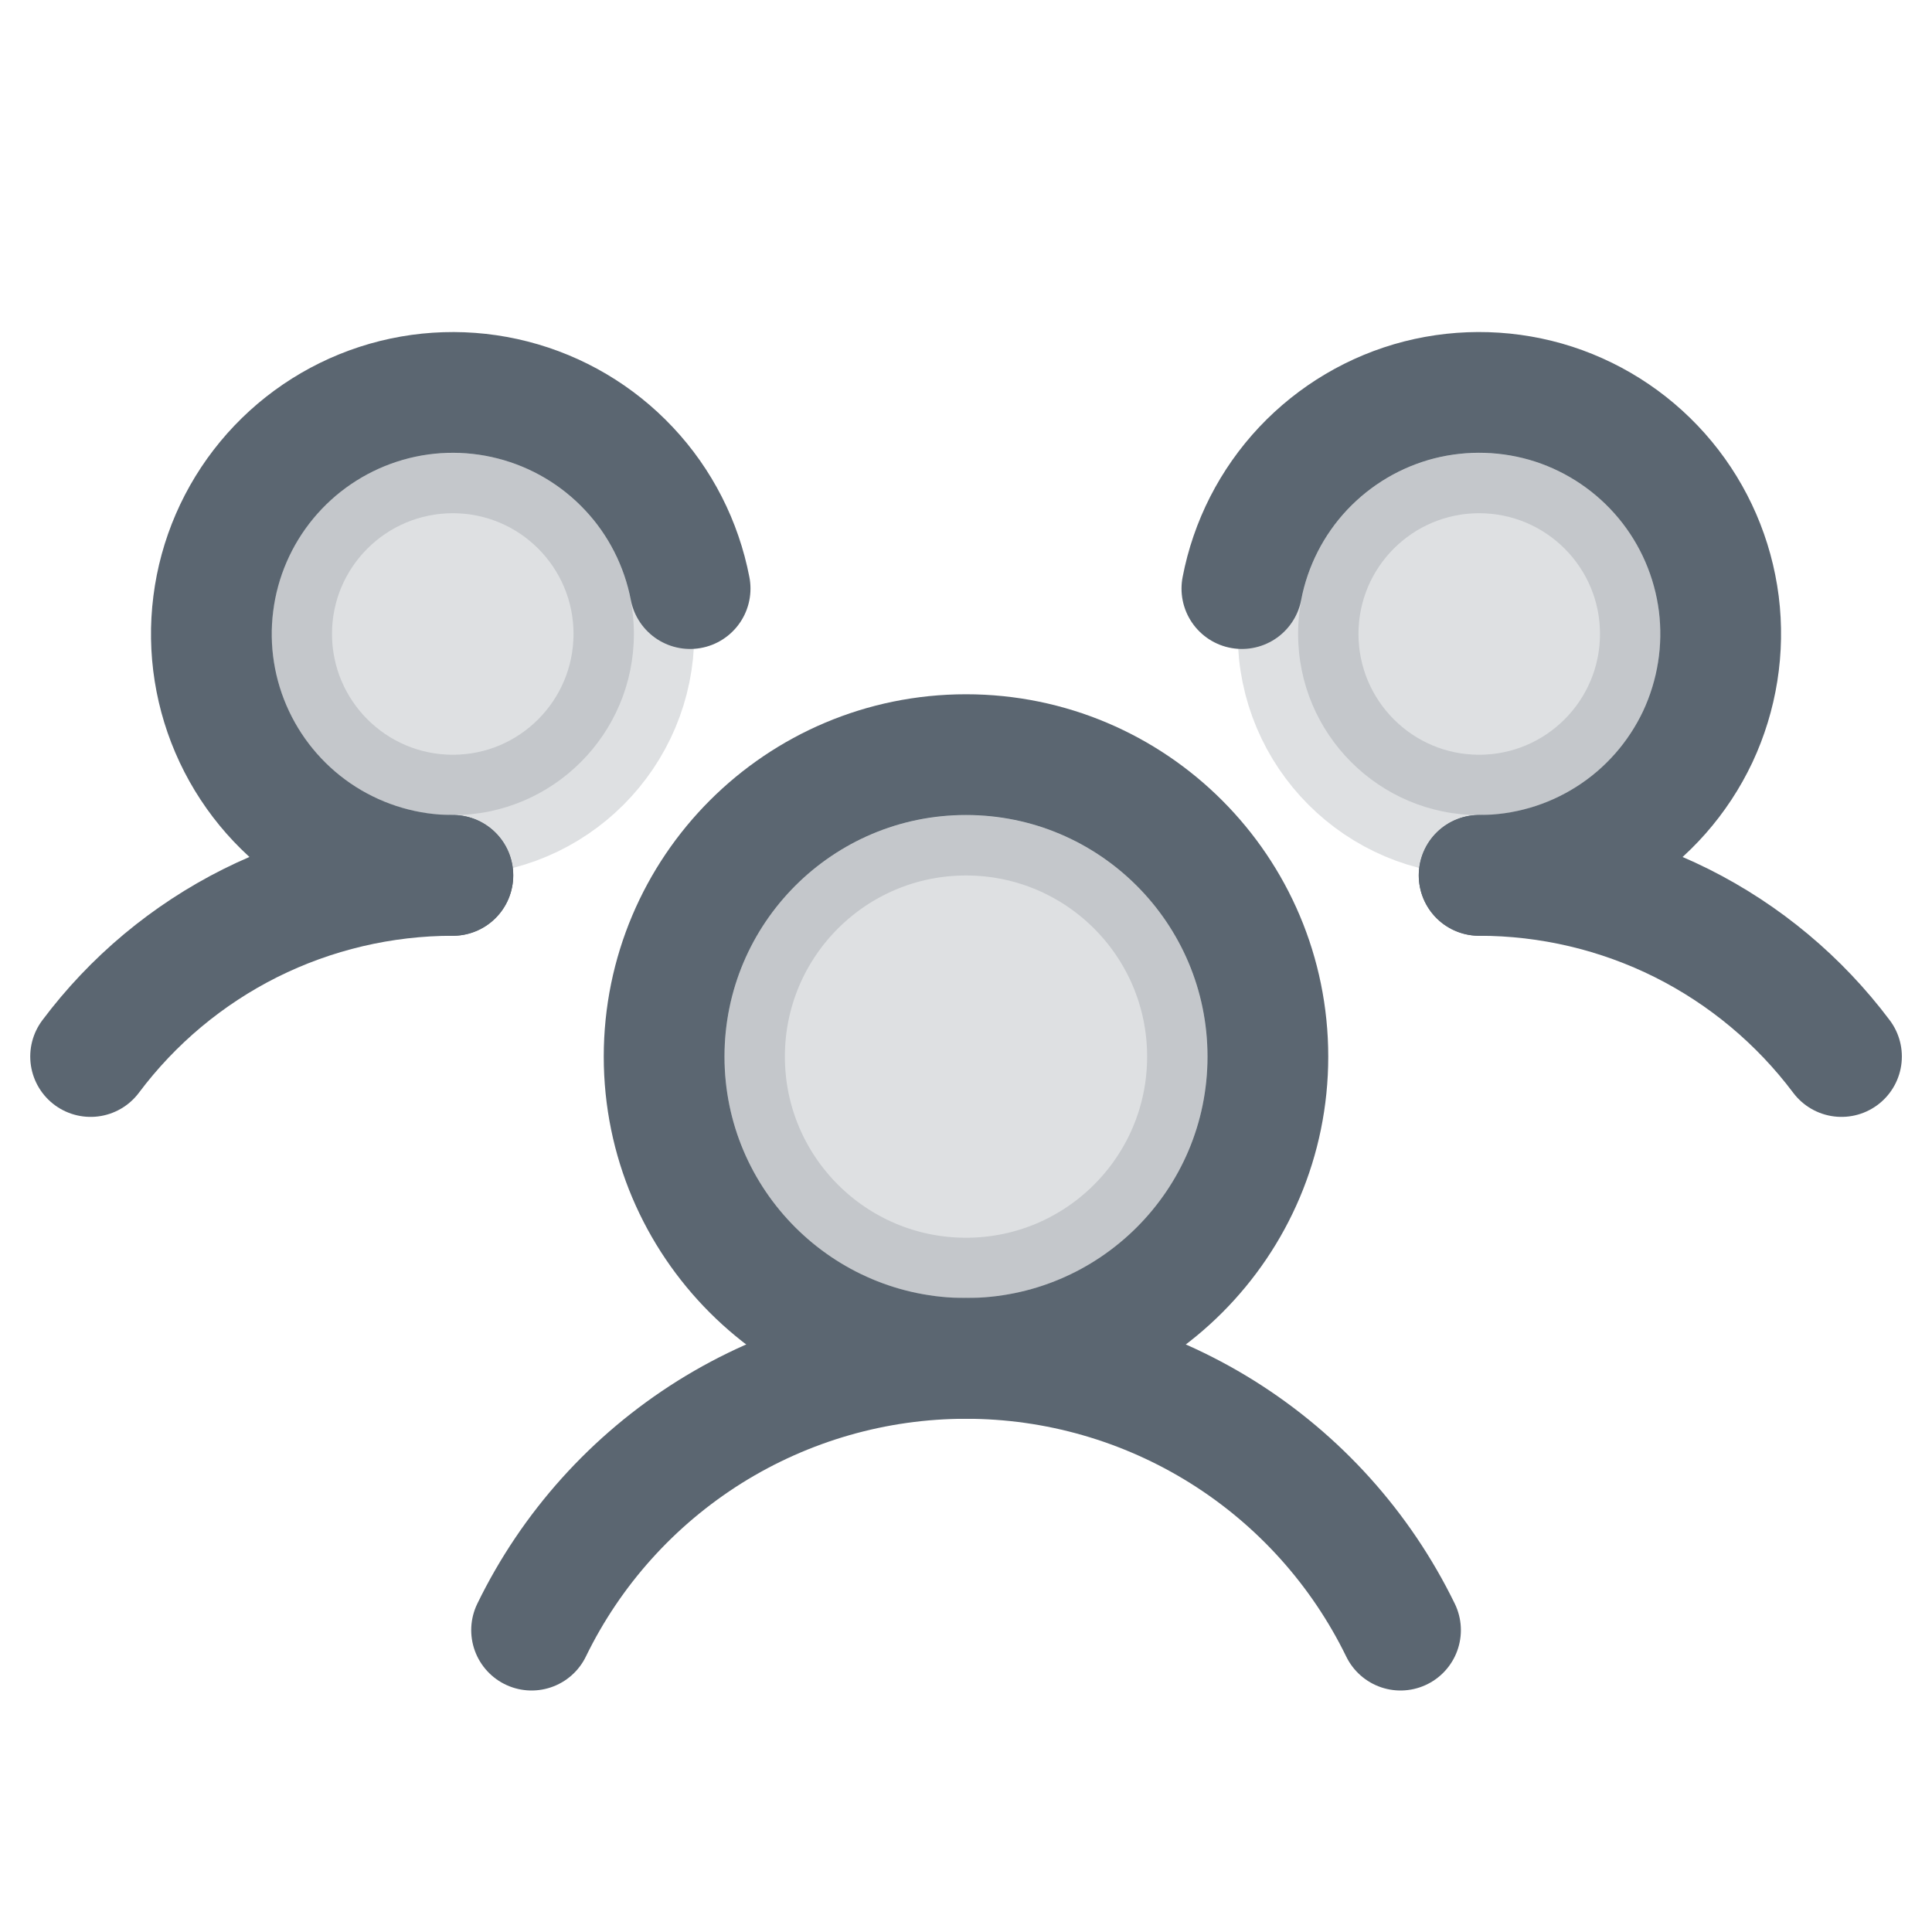 <svg width="20" height="20" viewBox="0 0 20 20" fill="none" xmlns="http://www.w3.org/2000/svg">
<path opacity="0.2" d="M12.5 10.938C12.5 12.318 11.381 13.438 10 13.438C8.619 13.438 7.5 12.318 7.5 10.938C7.5 9.557 8.619 8.438 10 8.438C11.381 8.438 12.5 9.557 12.5 10.938Z" fill="#5B6671" stroke="#5B6671" stroke-width="1.25"/>
<path opacity="0.2" d="M6.562 6.562C6.562 7.598 5.723 8.438 4.688 8.438C3.652 8.438 2.812 7.598 2.812 6.562C2.812 5.527 3.652 4.688 4.688 4.688C5.723 4.688 6.562 5.527 6.562 6.562Z" fill="#5B6671" stroke="#5B6671" stroke-width="1.25"/>
<path opacity="0.2" d="M17.188 6.562C17.188 7.598 16.348 8.438 15.312 8.438C14.277 8.438 13.438 7.598 13.438 6.562C13.438 5.527 14.277 4.688 15.312 4.688C16.348 4.688 17.188 5.527 17.188 6.562Z" fill="#5B6671" stroke="#5B6671" stroke-width="1.25"/>
<path d="M10 14.062C11.726 14.062 13.125 12.663 13.125 10.938C13.125 9.212 11.726 7.812 10 7.812C8.274 7.812 6.875 9.212 6.875 10.938C6.875 12.663 8.274 14.062 10 14.062Z" stroke="#5B6671" stroke-width="1.25" stroke-linecap="round" stroke-linejoin="round"/>
<path d="M15.312 9.062C16.04 9.062 16.758 9.231 17.409 9.556C18.06 9.882 18.626 10.355 19.063 10.937" stroke="#5B6671" stroke-width="1.25" stroke-linecap="round" stroke-linejoin="round"/>
<path d="M0.938 10.937C1.374 10.355 1.94 9.882 2.591 9.556C3.242 9.231 3.96 9.062 4.688 9.062" stroke="#5B6671" stroke-width="1.25" stroke-linecap="round" stroke-linejoin="round"/>
<path d="M5.503 16.875C5.913 16.032 6.553 15.321 7.348 14.823C8.143 14.326 9.062 14.062 10 14.062C10.938 14.062 11.857 14.326 12.652 14.823C13.448 15.321 14.087 16.032 14.498 16.875" stroke="#5B6671" stroke-width="1.25" stroke-linecap="round" stroke-linejoin="round"/>
<path d="M4.688 9.062C4.213 9.062 3.749 8.927 3.348 8.673C2.948 8.419 2.628 8.056 2.426 7.627C2.224 7.198 2.148 6.72 2.208 6.249C2.267 5.779 2.459 5.335 2.762 4.969C3.064 4.604 3.464 4.332 3.915 4.185C4.366 4.038 4.85 4.023 5.309 4.141C5.769 4.259 6.185 4.505 6.51 4.851C6.835 5.196 7.054 5.627 7.144 6.093" stroke="#5B6671" stroke-width="1.25" stroke-linecap="round" stroke-linejoin="round"/>
<path d="M12.856 6.093C12.945 5.627 13.165 5.196 13.49 4.85C13.815 4.505 14.231 4.258 14.691 4.14C15.15 4.023 15.634 4.038 16.085 4.184C16.536 4.331 16.936 4.603 17.239 4.969C17.541 5.334 17.733 5.778 17.793 6.249C17.852 6.72 17.776 7.197 17.575 7.627C17.372 8.056 17.053 8.419 16.652 8.673C16.252 8.927 15.787 9.062 15.312 9.062" stroke="#5B6671" stroke-width="1.25" stroke-linecap="round" stroke-linejoin="round"/>
</svg>

